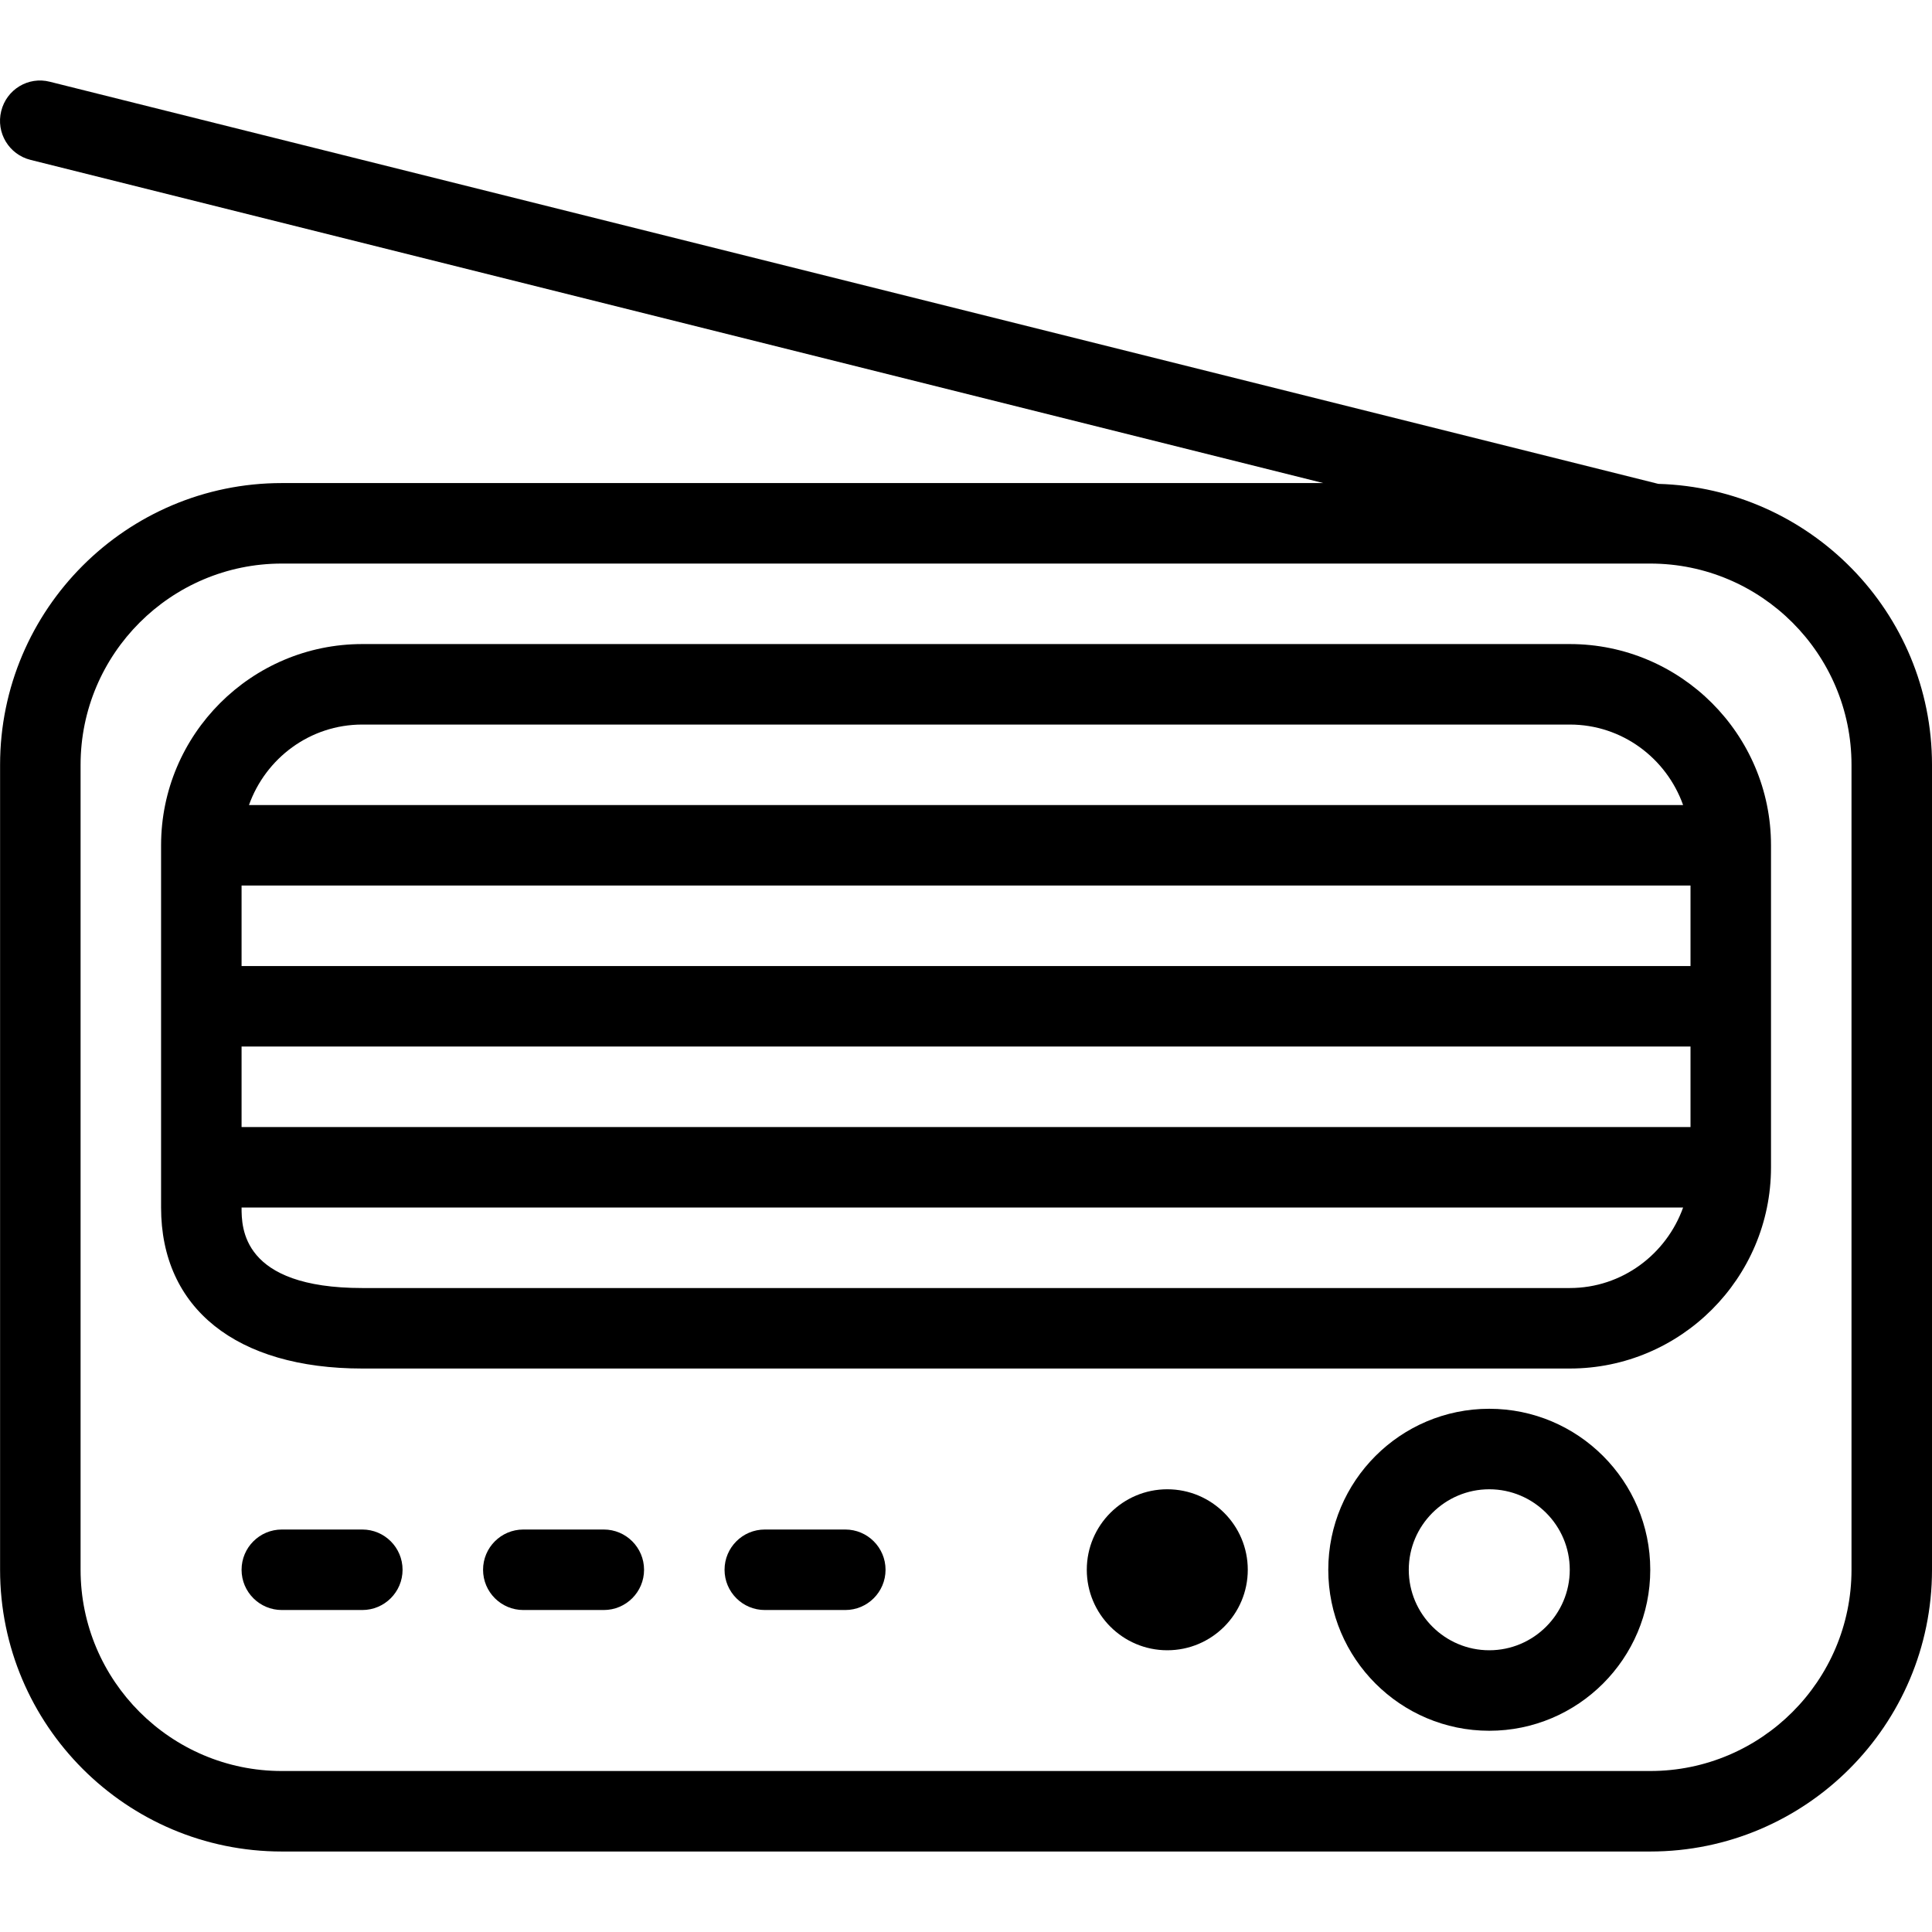 <?xml version="1.0" encoding="iso-8859-1"?>
<!-- Generator: Adobe Illustrator 19.0.0, SVG Export Plug-In . SVG Version: 6.00 Build 0)  -->
<svg version="1.1" id="Layer_1" xmlns="http://www.w3.org/2000/svg" xmlns:xlink="http://www.w3.org/1999/xlink" x="0px" y="0px"
	 viewBox="0 0 512.022 512.022" style="enable-background:new 0 0 512.022 512.022;" xml:space="preserve">
<g>
	<g>
		<g>
			<path d="M416.022,170.69h-320c-29.397,0-53.333,23.936-53.333,53.333v96c0,26.709,19.947,42.667,53.333,42.667h320
				c29.397,0,53.333-23.936,53.333-53.333v-85.333C469.356,194.626,445.42,170.69,416.022,170.69z M96.022,192.023h320
				c13.888,0,25.621,8.939,30.037,21.333H65.985C70.401,200.962,82.134,192.023,96.022,192.023z M416.022,341.356h-320
				c-32,0-32-16.043-32-21.333H446.06C441.622,332.396,429.889,341.356,416.022,341.356z M448.022,298.69h-384v-21.333h384V298.69z
				 M448.022,256.023h-384V234.69h384V256.023z"/>
			<path d="M96.022,405.356H74.689c-5.888,0-10.667,4.779-10.667,10.667c0,5.888,4.779,10.667,10.667,10.667h21.333
				c5.888,0,10.667-4.779,10.667-10.667C106.689,410.135,101.91,405.356,96.022,405.356z"/>
			<path d="M224.022,405.356h-21.333c-5.888,0-10.667,4.779-10.667,10.667c0,5.888,4.779,10.667,10.667,10.667h21.333
				c5.888,0,10.667-4.779,10.667-10.667C234.689,410.135,229.91,405.356,224.022,405.356z"/>
			<path d="M160.022,405.356h-21.333c-5.888,0-10.667,4.779-10.667,10.667c0,5.888,4.779,10.667,10.667,10.667h21.333
				c5.888,0,10.667-4.779,10.667-10.667C170.689,410.135,165.91,405.356,160.022,405.356z"/>
			<path d="M309.356,394.69c-11.776,0-21.333,9.557-21.333,21.333s9.557,21.333,21.333,21.333s21.333-9.557,21.333-21.333
				S321.132,394.69,309.356,394.69z"/>
			<path d="M439.489,128.236L13.249,21.676c-5.739-1.493-11.52,2.027-12.928,7.765C-1.108,35.159,2.369,40.94,8.086,42.37
				L350.7,128.023H74.689c-41.173,0-74.667,33.493-74.667,74.667v213.333c0,41.173,33.493,74.667,74.667,74.667h362.667
				c41.173,0,74.667-33.493,74.667-74.667V202.69C512.022,162.242,479.66,129.388,439.489,128.236z M490.689,416.023
				c0,29.397-23.936,53.333-53.333,53.333H74.689c-29.397,0-53.333-23.936-53.333-53.333V202.69
				c0-29.397,23.936-53.333,53.333-53.333h362.667c29.397,0,53.333,23.936,53.333,53.333V416.023z"/>
			<path d="M394.689,373.356c-23.531,0-42.667,19.136-42.667,42.667c0,23.531,19.136,42.667,42.667,42.667
				c23.531,0,42.667-19.136,42.667-42.667S418.22,373.356,394.689,373.356z M394.689,437.356c-11.755,0-21.333-9.579-21.333-21.333
				c0-11.755,9.579-21.333,21.333-21.333c11.755,0,21.333,9.579,21.333,21.333C416.022,427.778,406.444,437.356,394.689,437.356z"/>
		</g>
	</g>
</g>
<g>
</g>
<g>
</g>
<g>
</g>
<g>
</g>
<g>
</g>
<g>
</g>
<g>
</g>
<g>
</g>
<g>
</g>
<g>
</g>
<g>
</g>
<g>
</g>
<g>
</g>
<g>
</g>
<g>
</g>
</svg>
